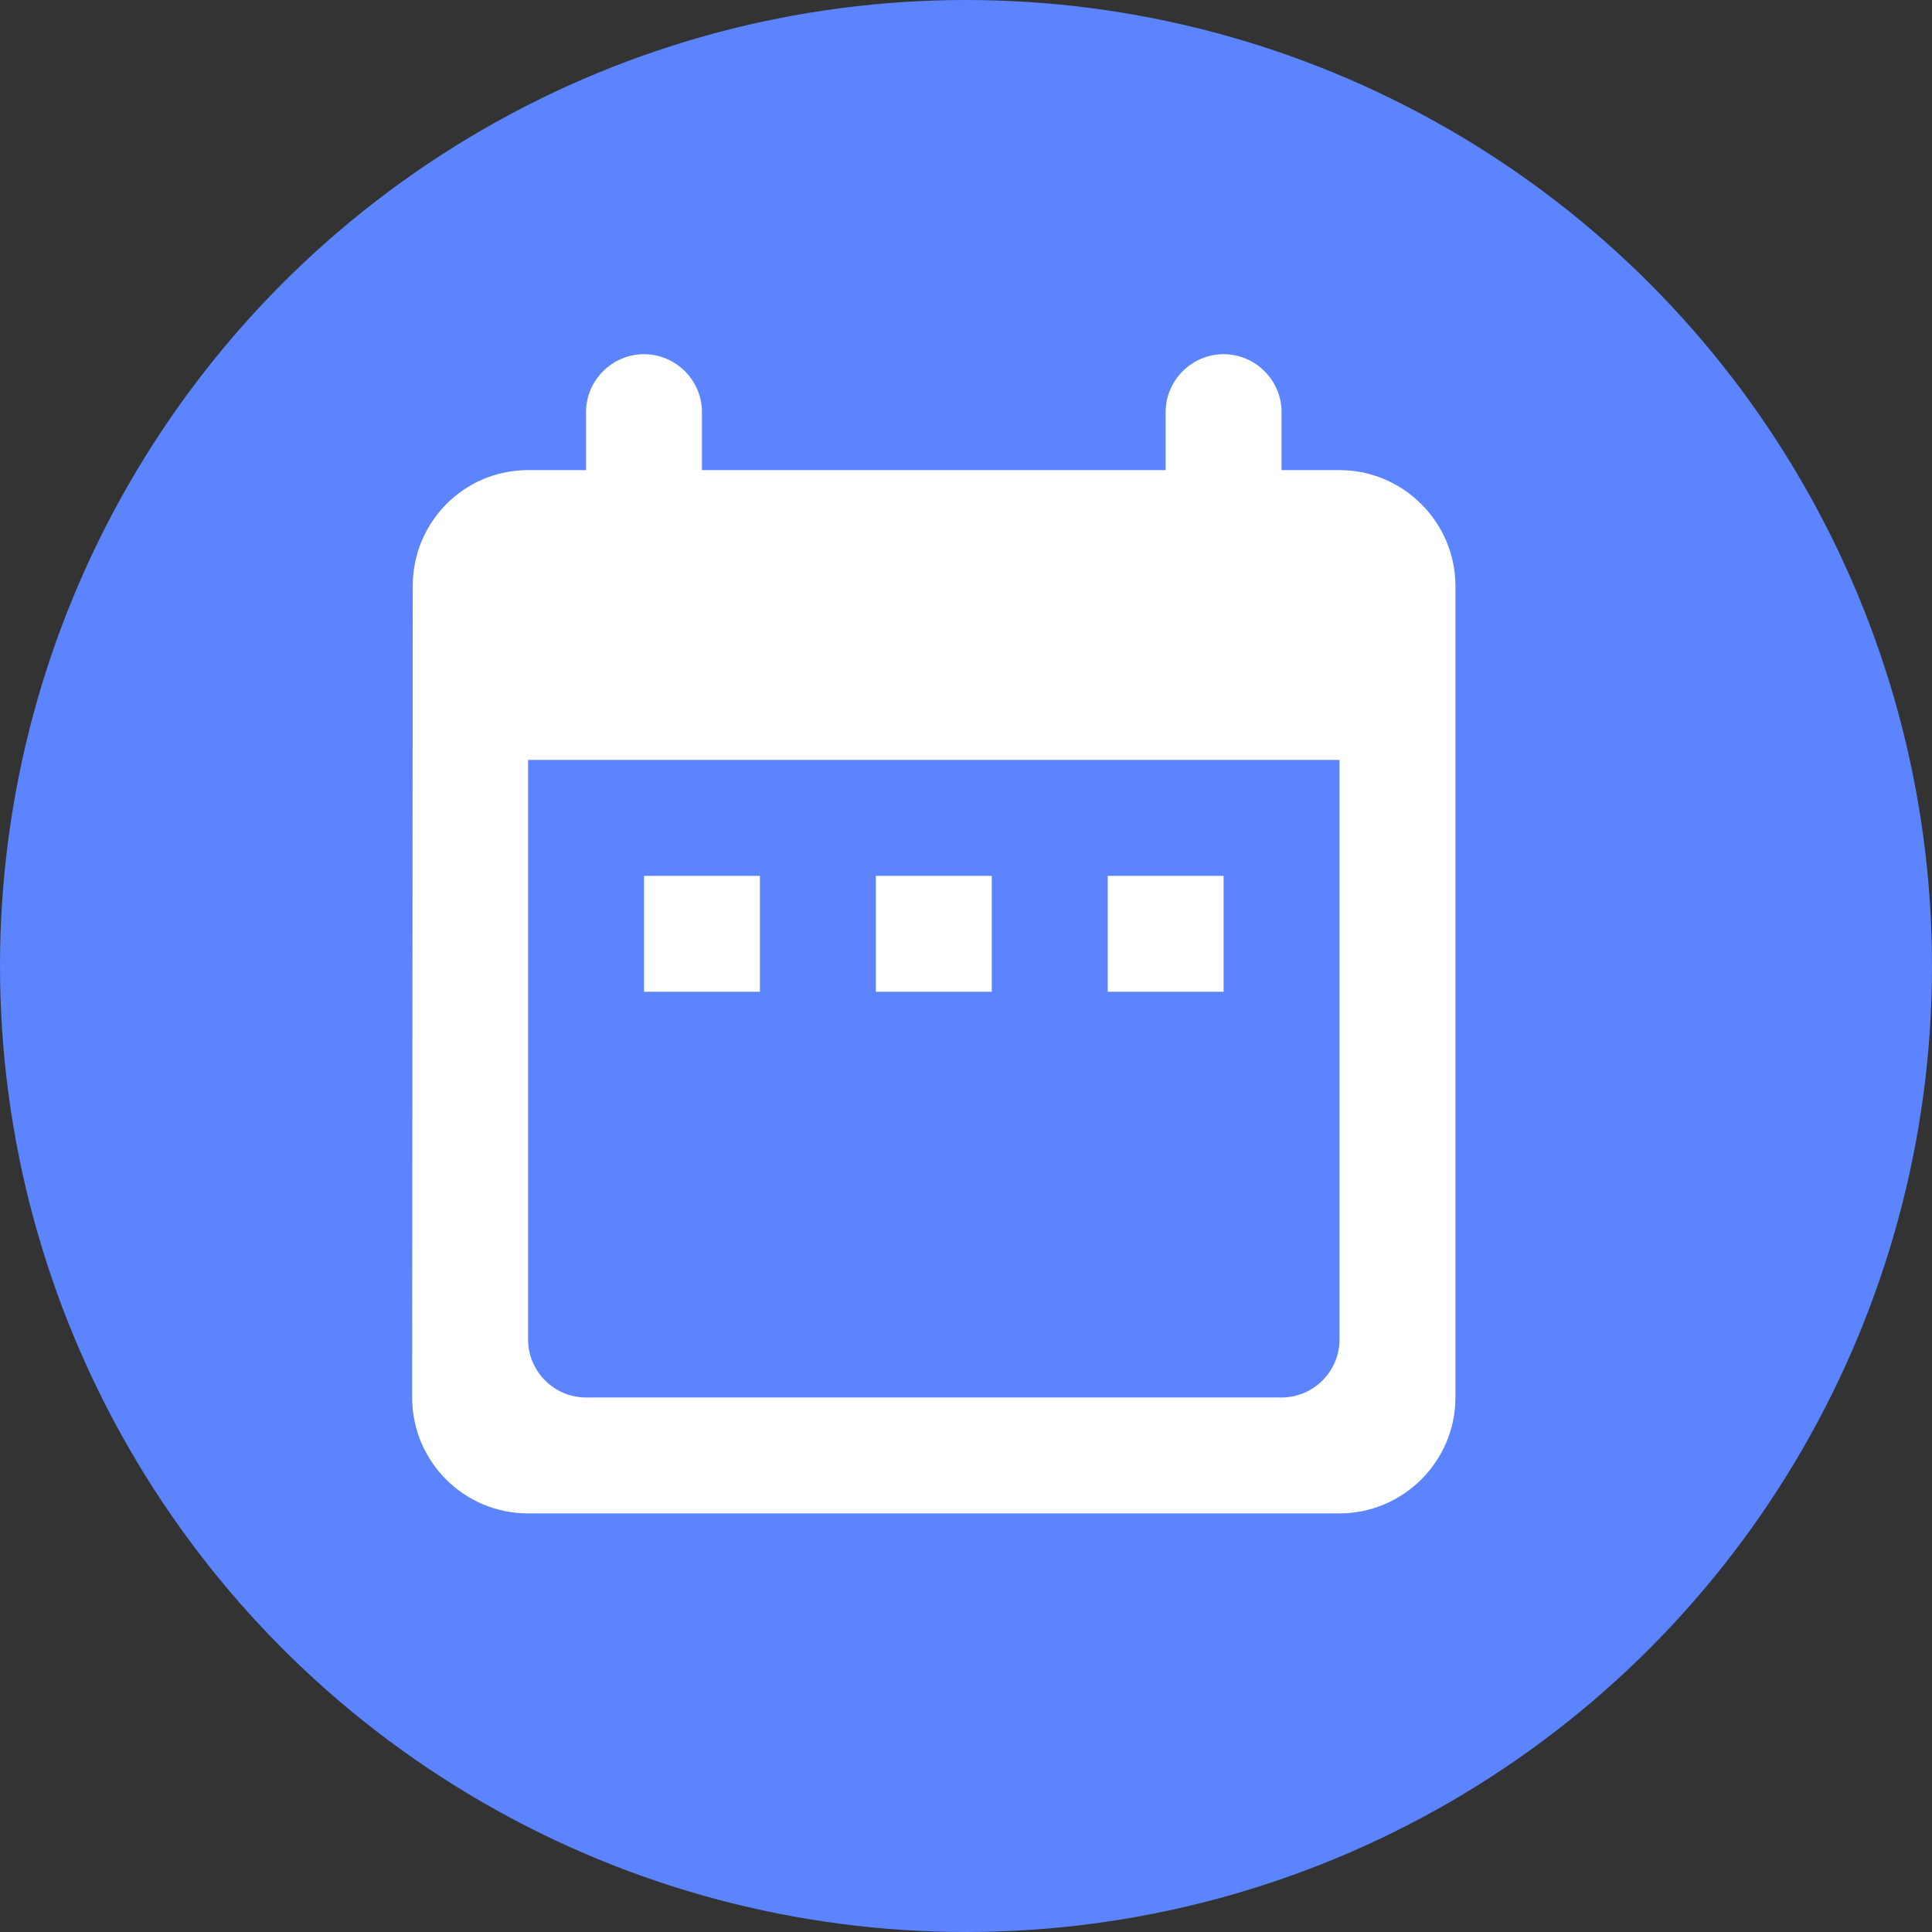 <svg width="30" height="30" viewBox="0 0 30 30" fill="none" xmlns="http://www.w3.org/2000/svg">
<rect x="0" y="0" width="30" height="30" fill="#333333" stroke="none"/>
<circle cx="15" cy="15" r="15" fill="#5B84FE"/>
<path fill-rule="evenodd" clip-rule="evenodd" d="M20.8 7.3H19.9V6.4C19.9 5.905 19.495 5.5 19 5.5C18.505 5.5 18.1 5.905 18.1 6.4V7.3H10.9V6.4C10.9 5.905 10.495 5.5 10 5.5C9.505 5.5 9.1 5.905 9.1 6.4V7.3H8.2C7.201 7.3 6.409 8.11 6.409 9.1L6.4 21.7C6.4 22.69 7.201 23.5 8.2 23.5H20.8C21.79 23.5 22.6 22.69 22.6 21.7V9.1C22.6 8.11 21.79 7.3 20.8 7.3ZM20.8 20.8C20.8 21.295 20.395 21.7 19.9 21.7H9.1C8.605 21.7 8.2 21.295 8.2 20.8V11.8H20.8V20.8ZM10 13.6H11.8V15.4H10V13.6ZM13.6 13.6H15.4V15.4H13.6V13.6ZM17.2 13.6H19V15.4H17.2V13.6Z" fill="white"/>
</svg>
